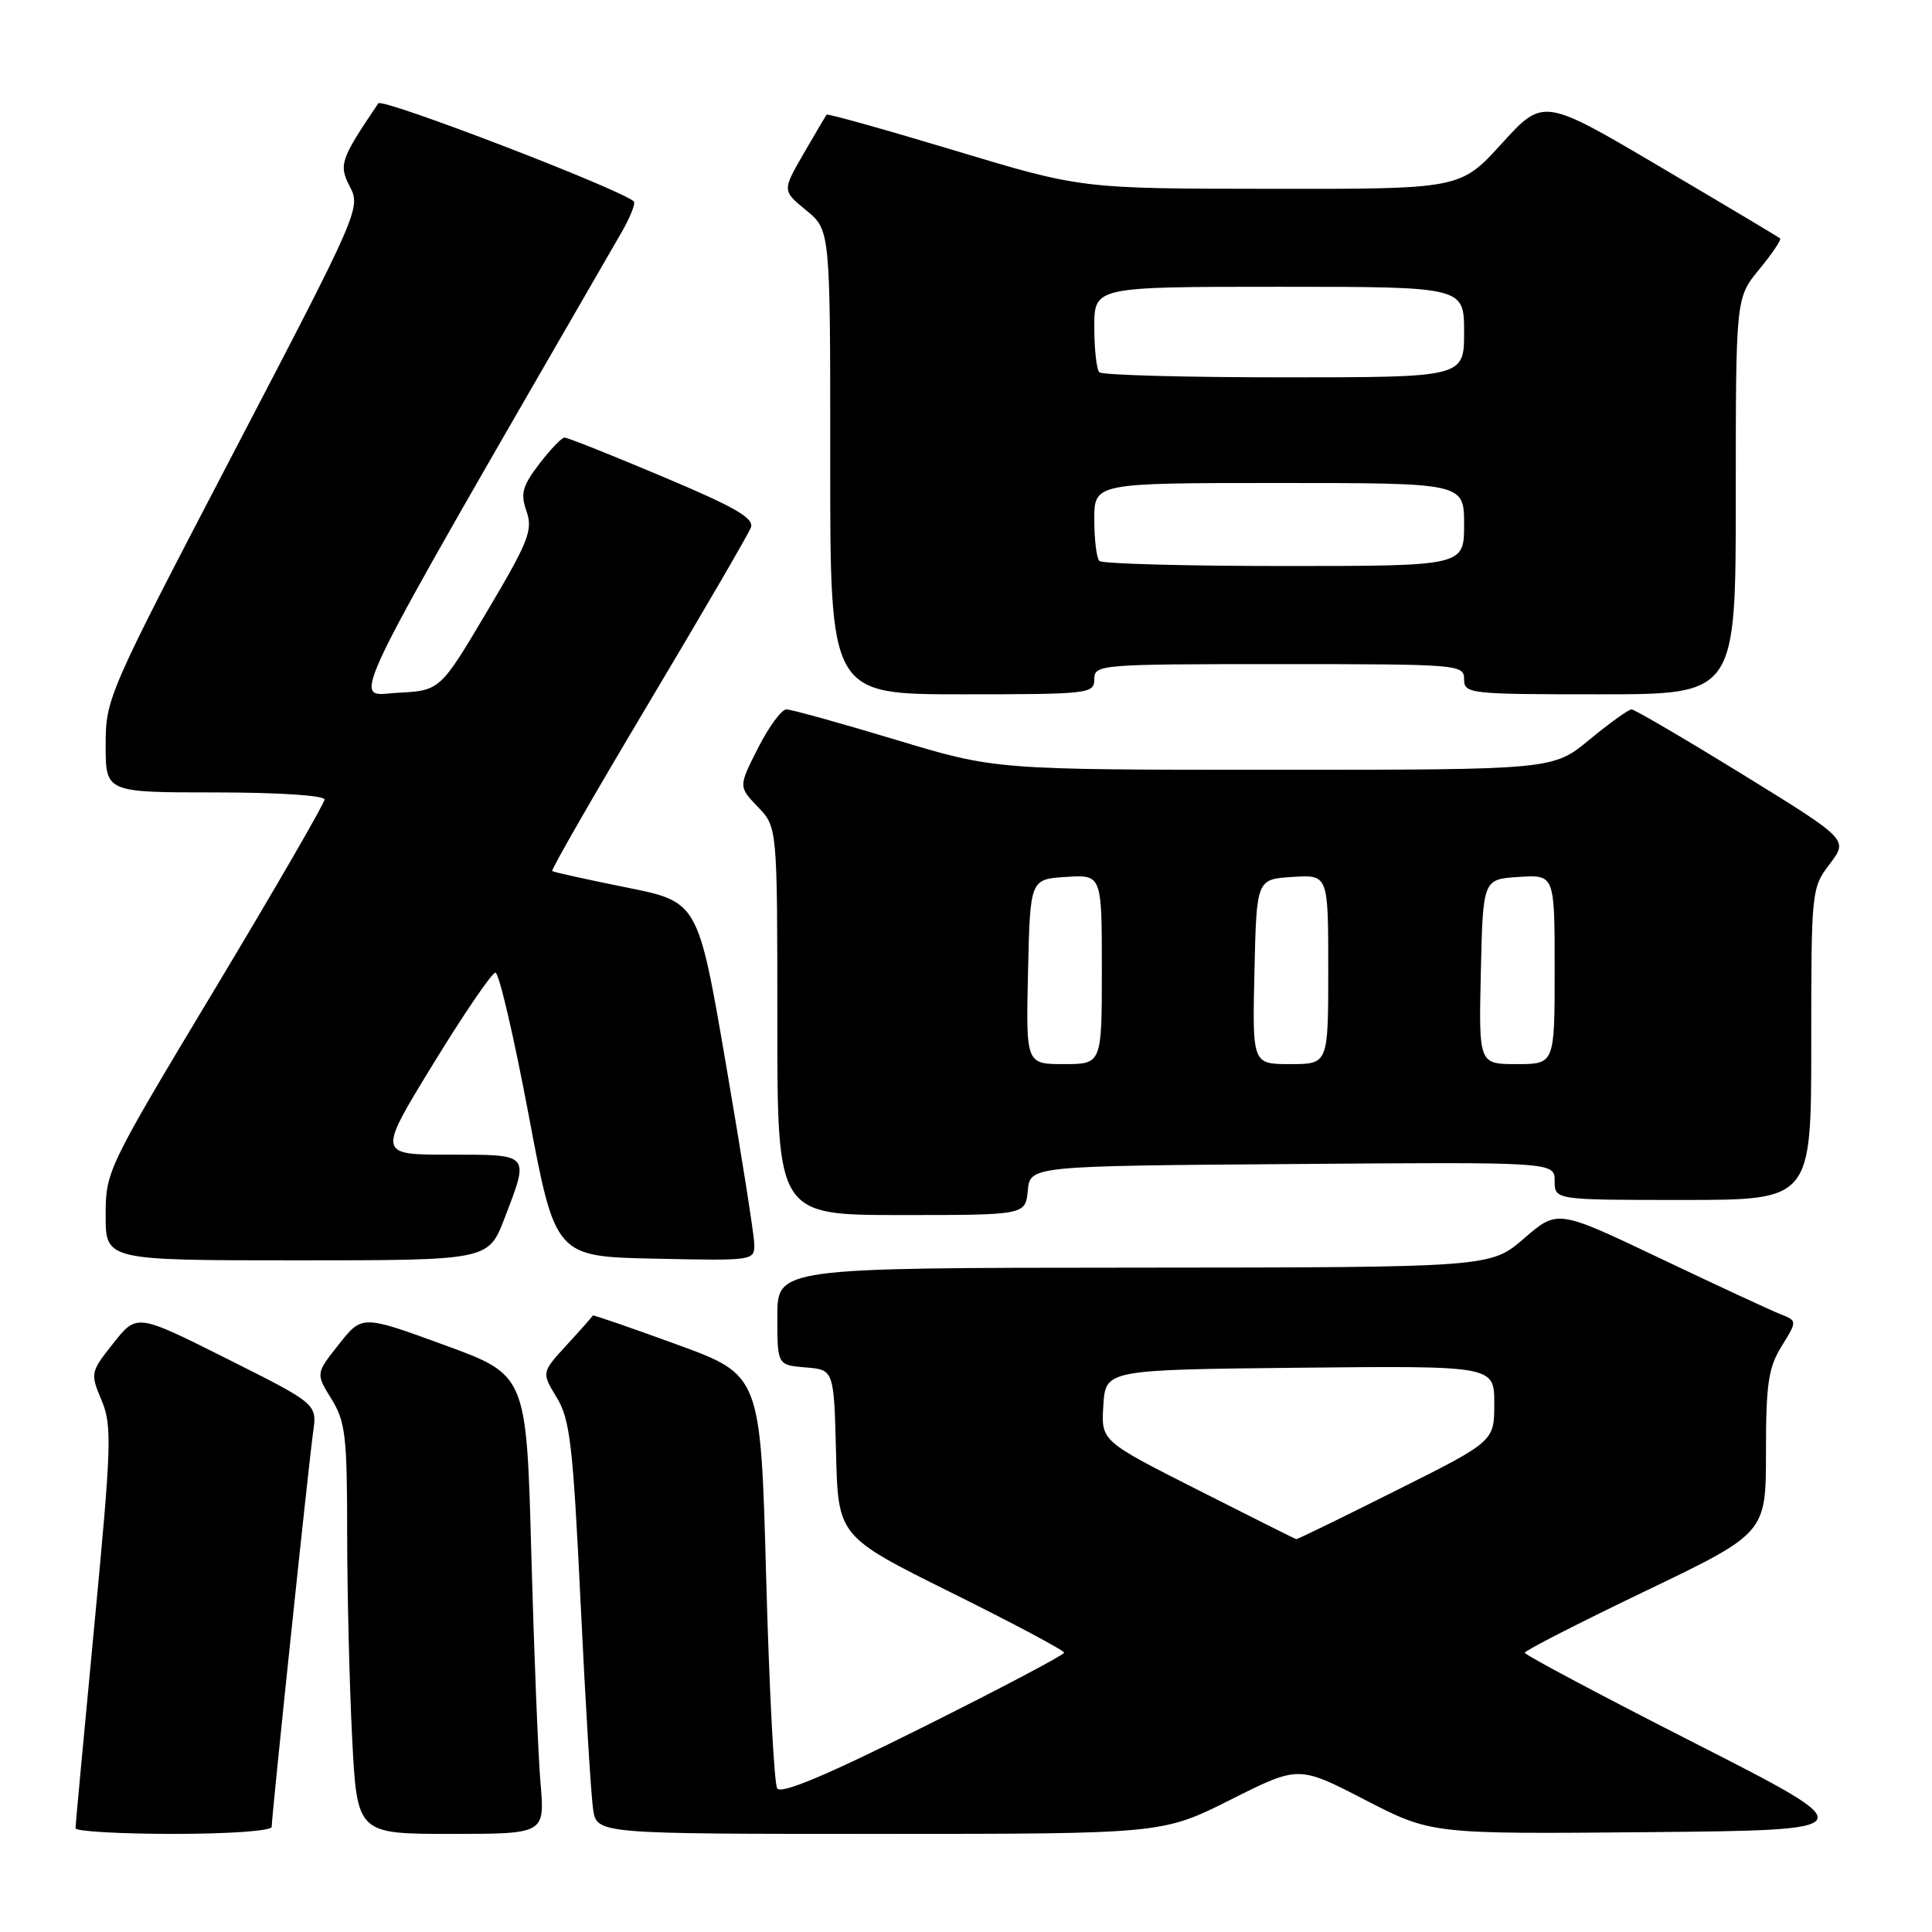 <?xml version="1.0" encoding="UTF-8" standalone="no"?>
<!DOCTYPE svg PUBLIC "-//W3C//DTD SVG 1.1//EN" "http://www.w3.org/Graphics/SVG/1.1/DTD/svg11.dtd" >
<svg xmlns="http://www.w3.org/2000/svg" xmlns:xlink="http://www.w3.org/1999/xlink" version="1.1" viewBox="0 0 256 256">
 <g >
 <path fill="currentColor"
d=" M 36.00 242.07 C 36.00 240.62 40.90 193.96 41.49 189.76 C 42.02 186.03 42.02 186.03 30.07 180.04 C 18.13 174.05 18.13 174.05 15.03 177.97 C 11.98 181.81 11.95 181.95 13.46 185.55 C 14.86 188.92 14.78 191.40 12.50 215.36 C 11.13 229.74 10.01 241.84 10.00 242.25 C 10.00 242.66 15.85 243.00 23.00 243.00 C 30.37 243.00 36.00 242.60 36.00 242.07 Z  M 71.62 236.25 C 71.30 232.54 70.76 218.86 70.40 205.85 C 69.76 182.19 69.76 182.19 58.87 178.22 C 47.98 174.24 47.98 174.24 44.91 178.12 C 41.83 182.00 41.83 182.00 43.92 185.37 C 45.77 188.37 46.00 190.30 46.00 203.12 C 46.01 211.03 46.30 223.24 46.66 230.25 C 47.31 243.00 47.31 243.00 59.76 243.00 C 72.20 243.00 72.20 243.00 71.62 236.25 Z  M 163.06 238.47 C 172.07 233.94 172.07 233.94 180.87 238.49 C 189.67 243.03 189.67 243.03 218.43 242.77 C 247.19 242.50 247.19 242.50 224.62 231.00 C 212.20 224.68 202.04 219.28 202.04 219.00 C 202.03 218.72 209.22 215.05 218.01 210.83 C 234.00 203.15 234.00 203.15 234.00 192.44 C 234.00 183.35 234.31 181.23 236.08 178.37 C 238.16 175.01 238.16 175.01 235.83 174.10 C 234.55 173.59 227.40 170.27 219.94 166.72 C 206.38 160.26 206.38 160.26 201.94 164.10 C 197.50 167.94 197.50 167.94 150.25 167.97 C 103.00 168.00 103.00 168.00 103.00 174.44 C 103.00 180.88 103.00 180.88 106.75 181.19 C 110.50 181.50 110.50 181.50 110.78 192.54 C 111.06 203.58 111.06 203.58 126.03 211.02 C 134.26 215.10 141.00 218.69 141.00 218.99 C 141.00 219.28 132.61 223.71 122.35 228.83 C 109.38 235.31 103.48 237.78 102.98 236.96 C 102.58 236.31 101.92 223.73 101.52 208.99 C 100.79 182.20 100.79 182.20 89.68 178.15 C 83.57 175.92 78.56 174.19 78.54 174.31 C 78.52 174.43 76.98 176.17 75.12 178.19 C 71.75 181.86 71.75 181.86 73.77 185.18 C 75.54 188.09 75.92 191.44 76.94 212.50 C 77.57 225.70 78.32 237.96 78.59 239.75 C 79.09 243.00 79.09 243.00 116.57 243.00 C 154.04 243.00 154.04 243.00 163.06 238.47 Z  M 66.86 161.41 C 70.16 152.79 70.35 153.00 59.51 153.00 C 50.03 153.00 50.03 153.00 57.42 140.94 C 61.48 134.31 65.19 128.88 65.65 128.88 C 66.12 128.89 68.09 137.35 70.04 147.69 C 73.58 166.50 73.58 166.50 86.79 166.78 C 99.97 167.06 100.00 167.05 99.94 164.78 C 99.91 163.53 98.22 152.82 96.19 141.00 C 92.50 119.50 92.50 119.50 83.00 117.59 C 77.78 116.54 73.35 115.56 73.17 115.42 C 72.98 115.28 78.70 105.34 85.86 93.33 C 93.02 81.33 99.16 70.79 99.49 69.92 C 99.96 68.67 97.49 67.23 87.79 63.15 C 81.03 60.30 75.19 57.97 74.80 57.98 C 74.42 57.99 72.91 59.57 71.45 61.48 C 69.21 64.42 68.94 65.40 69.77 67.76 C 70.63 70.25 70.04 71.75 64.53 81.03 C 58.32 91.50 58.32 91.50 52.68 91.80 C 46.57 92.12 44.56 96.27 82.34 30.82 C 83.51 28.79 84.25 26.93 83.98 26.69 C 82.20 25.05 50.65 12.94 50.13 13.69 C 45.08 21.17 44.86 21.82 46.37 24.75 C 47.82 27.55 47.53 28.21 30.92 60.03 C 14.27 91.94 14.00 92.55 14.00 98.72 C 14.00 105.00 14.00 105.00 28.50 105.00 C 36.83 105.00 43.00 105.40 43.00 105.94 C 43.00 106.45 36.47 117.73 28.50 131.00 C 14.17 154.84 14.00 155.20 14.00 161.06 C 14.00 167.00 14.00 167.00 39.36 167.00 C 64.72 167.00 64.72 167.00 66.86 161.41 Z  M 136.19 157.75 C 136.50 154.50 136.50 154.50 171.25 154.24 C 206.00 153.97 206.00 153.97 206.00 156.49 C 206.00 159.00 206.00 159.00 223.00 159.00 C 240.00 159.00 240.00 159.00 240.00 138.34 C 240.00 117.95 240.03 117.65 242.46 114.47 C 244.91 111.25 244.91 111.25 230.91 102.62 C 223.21 97.88 216.59 94.00 216.19 94.00 C 215.79 94.00 213.29 95.80 210.62 98.00 C 205.78 102.00 205.78 102.00 168.82 102.00 C 131.86 102.00 131.86 102.00 118.62 98.00 C 111.33 95.80 104.85 94.00 104.20 94.00 C 103.56 94.00 101.87 96.30 100.44 99.12 C 97.85 104.23 97.85 104.23 100.42 106.92 C 103.00 109.61 103.00 109.61 103.00 135.30 C 103.00 161.00 103.00 161.00 119.44 161.00 C 135.87 161.00 135.87 161.00 136.19 157.75 Z  M 145.00 90.00 C 145.00 88.05 145.67 88.00 169.50 88.00 C 193.33 88.00 194.00 88.05 194.00 90.00 C 194.00 91.93 194.67 92.00 212.00 92.00 C 230.00 92.00 230.00 92.00 230.00 65.73 C 230.00 39.46 230.00 39.46 233.12 35.68 C 234.83 33.60 236.07 31.76 235.87 31.58 C 235.66 31.41 228.53 27.15 220.00 22.12 C 204.50 12.97 204.50 12.97 199.00 19.01 C 193.50 25.05 193.50 25.05 168.39 25.02 C 143.27 25.00 143.27 25.00 126.52 19.95 C 117.31 17.17 109.66 15.03 109.53 15.20 C 109.40 15.36 108.02 17.70 106.47 20.38 C 103.65 25.27 103.65 25.27 106.84 27.88 C 110.02 30.50 110.02 30.50 110.01 61.25 C 110.00 92.00 110.00 92.00 127.50 92.00 C 144.33 92.00 145.00 91.92 145.00 90.00 Z  M 158.70 197.41 C 145.89 190.93 145.89 190.93 146.20 186.22 C 146.50 181.50 146.50 181.50 172.25 181.23 C 198.00 180.97 198.00 180.97 198.00 185.98 C 198.00 190.99 198.00 190.99 185.01 197.49 C 177.87 201.07 171.91 203.98 171.76 203.95 C 171.62 203.92 165.74 200.98 158.70 197.41 Z  M 136.22 128.75 C 136.50 116.50 136.50 116.50 141.25 116.20 C 146.00 115.89 146.00 115.89 146.00 128.45 C 146.00 141.00 146.00 141.00 140.97 141.00 C 135.94 141.00 135.94 141.00 136.22 128.75 Z  M 166.22 128.75 C 166.50 116.50 166.50 116.50 171.25 116.20 C 176.00 115.89 176.00 115.89 176.00 128.45 C 176.00 141.00 176.00 141.00 170.97 141.00 C 165.94 141.00 165.94 141.00 166.22 128.75 Z  M 196.22 128.75 C 196.50 116.50 196.50 116.50 201.25 116.20 C 206.00 115.89 206.00 115.89 206.00 128.45 C 206.00 141.00 206.00 141.00 200.97 141.00 C 195.94 141.00 195.94 141.00 196.22 128.75 Z  M 145.67 74.33 C 145.30 73.97 145.00 71.49 145.00 68.83 C 145.00 64.00 145.00 64.00 169.50 64.00 C 194.00 64.00 194.00 64.00 194.00 69.50 C 194.00 75.00 194.00 75.00 170.17 75.00 C 157.06 75.00 146.03 74.70 145.67 74.33 Z  M 145.67 49.33 C 145.30 48.97 145.00 46.27 145.00 43.33 C 145.00 38.00 145.00 38.00 169.50 38.00 C 194.00 38.00 194.00 38.00 194.00 44.00 C 194.00 50.00 194.00 50.00 170.17 50.00 C 157.06 50.00 146.03 49.70 145.67 49.33 Z "/>
</g>
</svg>